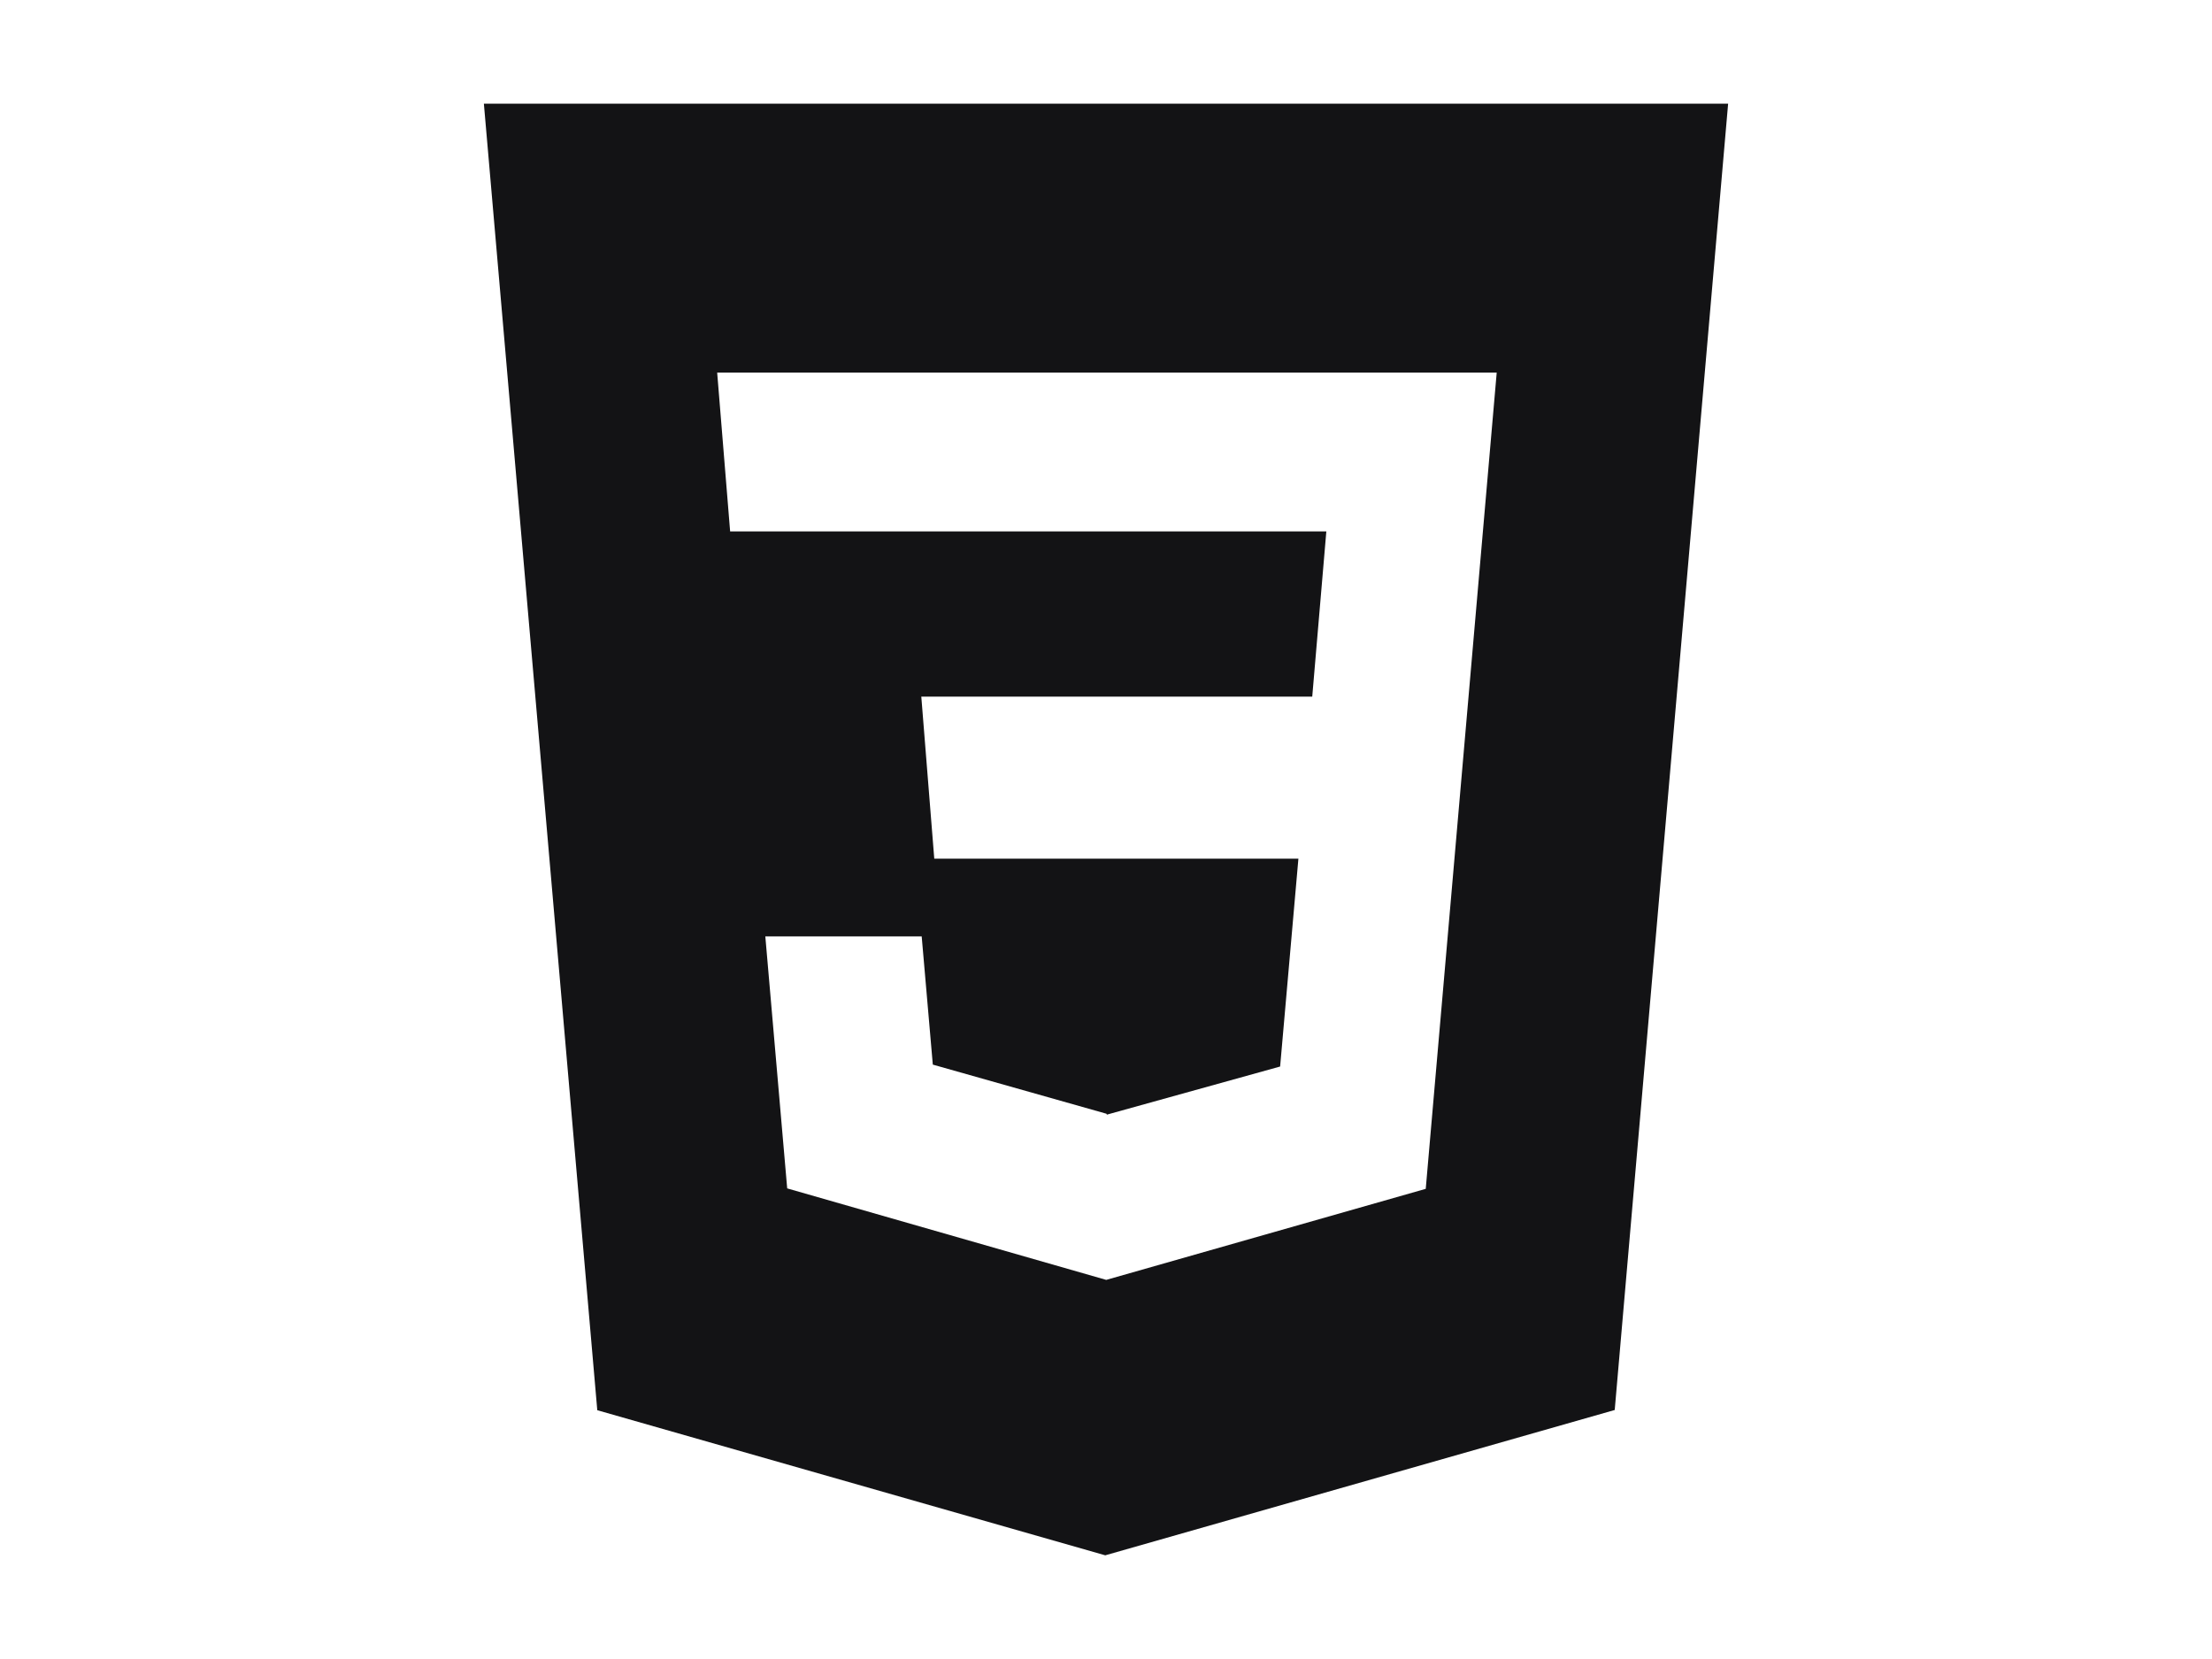 <?xml version="1.0" standalone="no"?>
<!DOCTYPE svg PUBLIC "-//W3C//DTD SVG 1.0//EN" "http://www.w3.org/TR/2001/REC-SVG-20010904/DTD/svg10.dtd">
<svg xmlns="http://www.w3.org/2000/svg" xmlns:xlink="http://www.w3.org/1999/xlink" id="body_1" width="1024" height="768">

<g transform="matrix(1.5 0 0 1.5 128 -0)">
    <path d="M64 32L99 435.22L255.77 480L413 435.15L448 32L64 32zM354.68 366.9L256.07 395L157.61 366.76L150.86 289L199.12 289L202.55 328.56L256.14 343.72L256.27 344L309.74 329.15L315.38 265L203 265L199 215L319.65 215L324 164L140 164L136 115L376.58 115z" stroke="none" fill="#131315" fill-rule="nonzero" />
</g>
</svg>